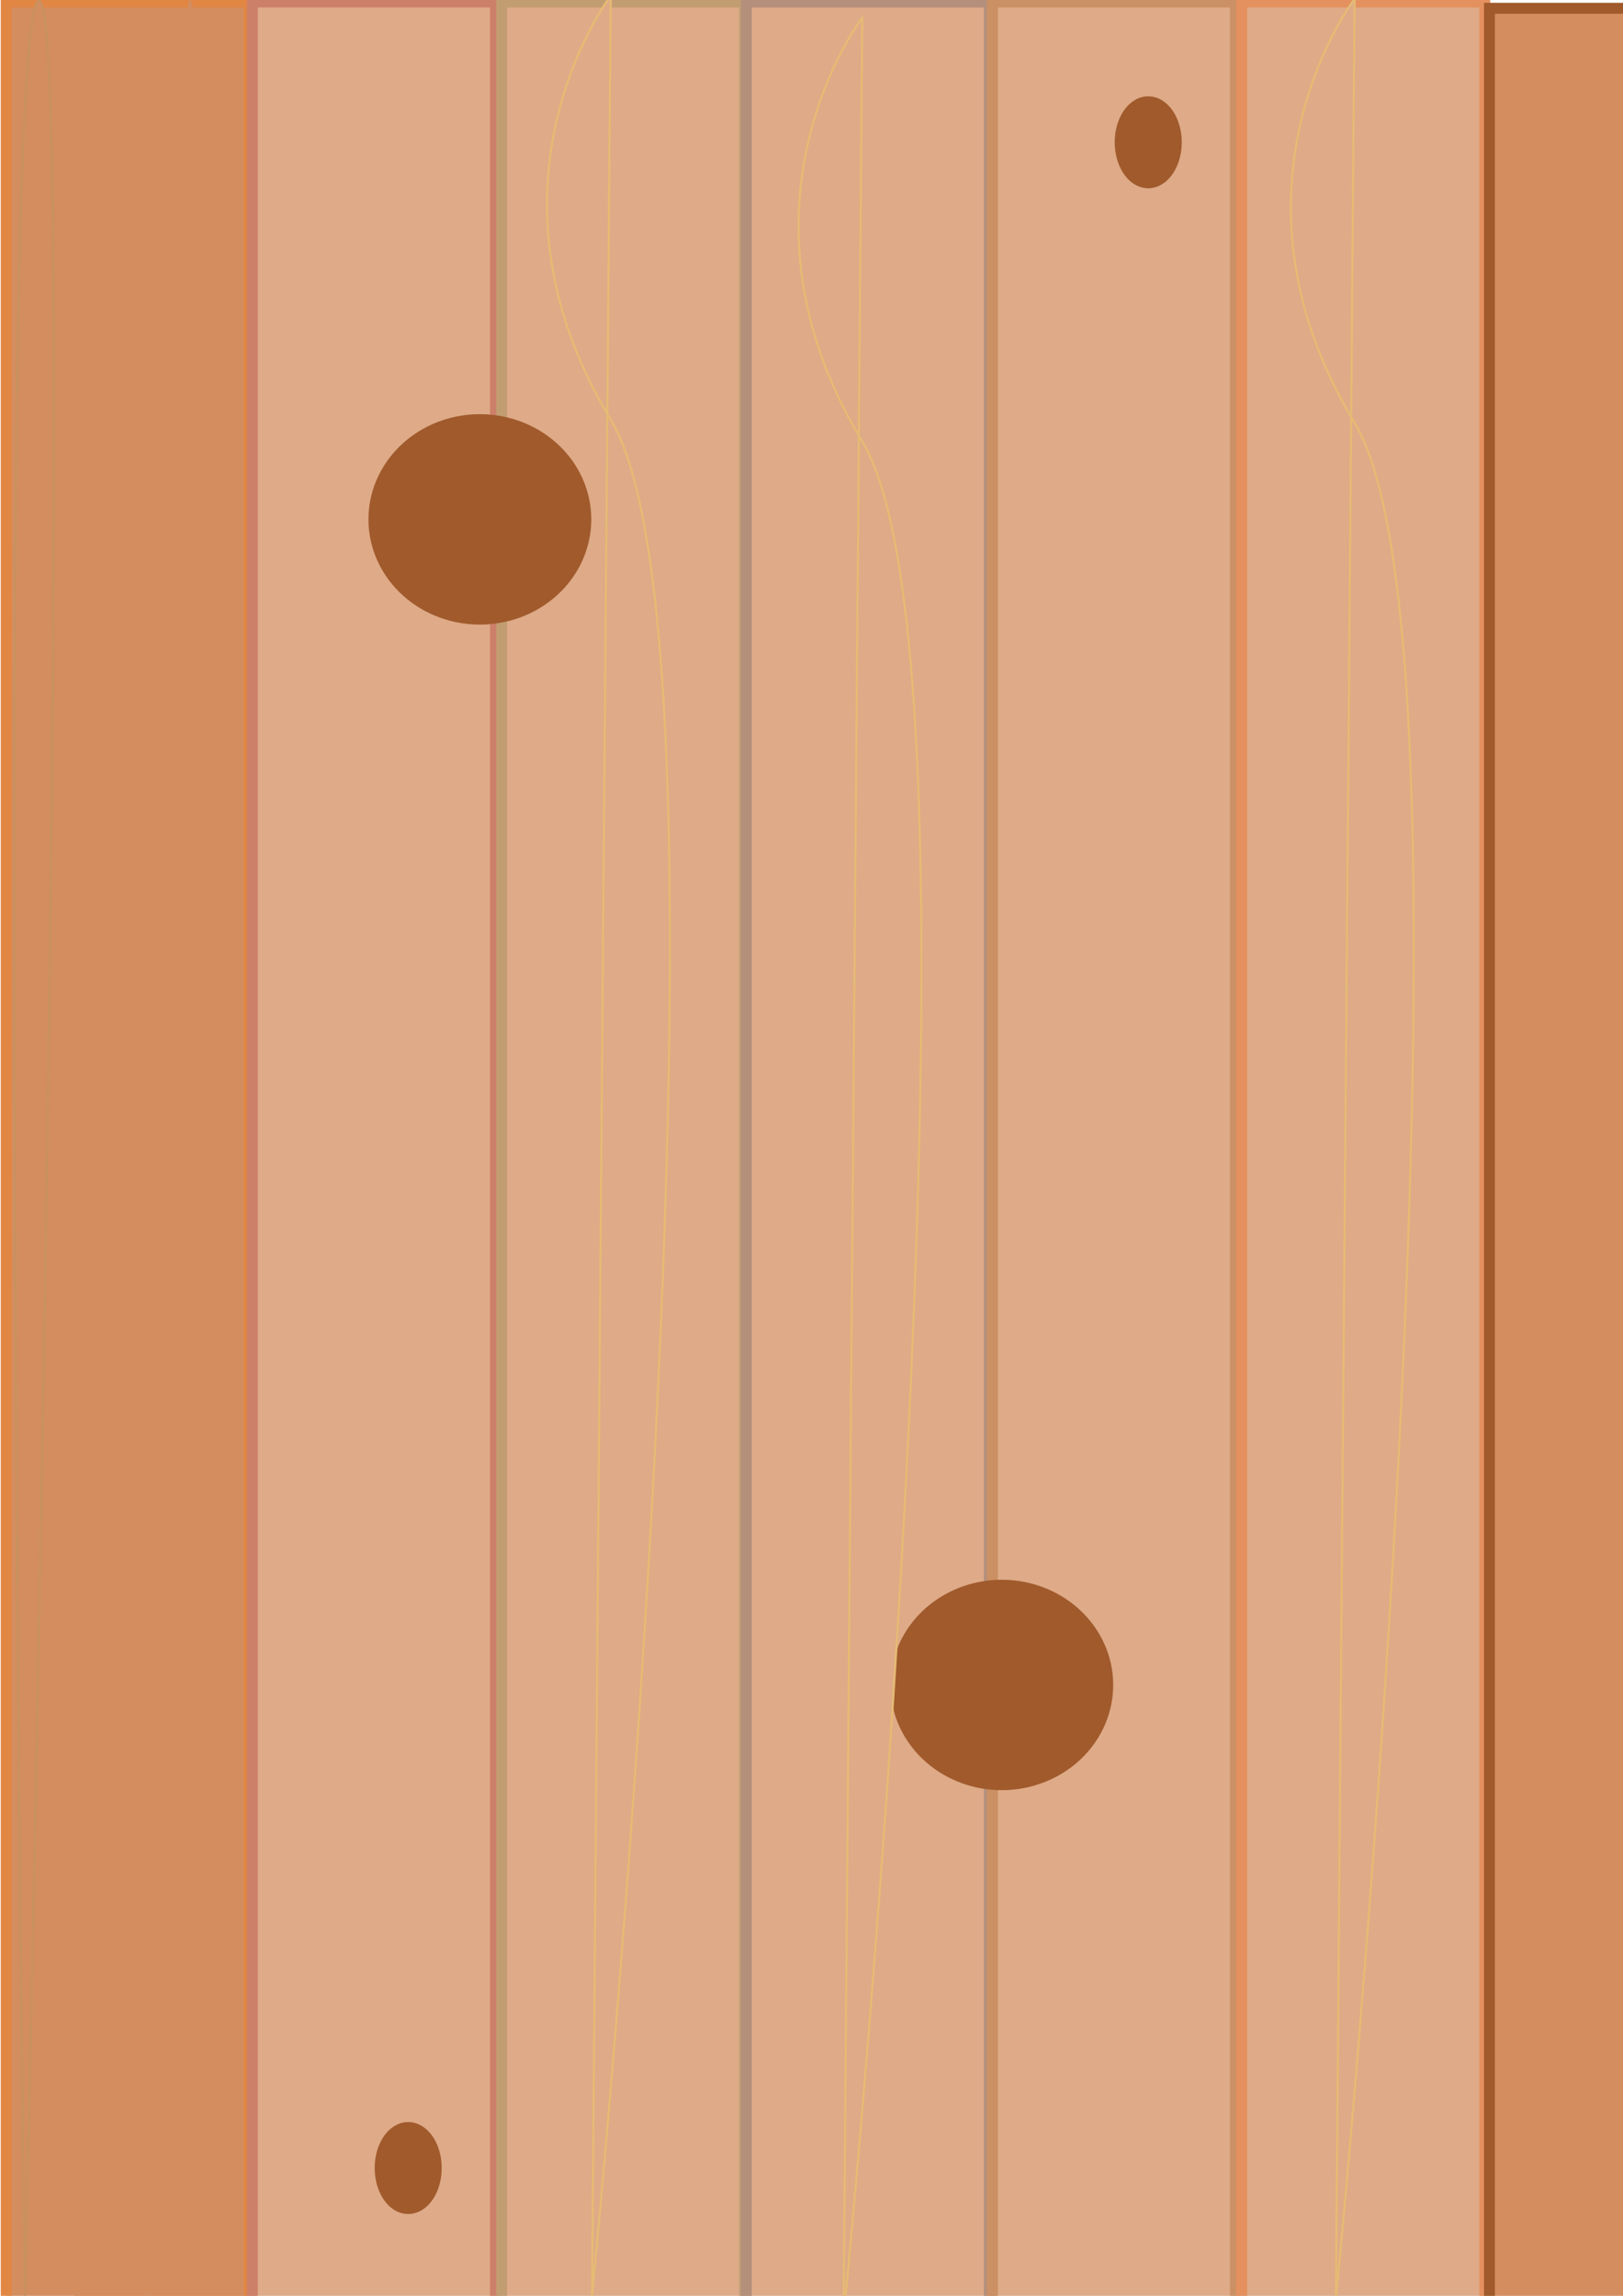<?xml version="1.0" encoding="UTF-8" standalone="no"?>
<!-- Created with Inkscape (http://www.inkscape.org/) -->

<svg
   xmlns:dc="http://purl.org/dc/elements/1.1/"
   xmlns:cc="http://creativecommons.org/ns#"
   xmlns:rdf="http://www.w3.org/1999/02/22-rdf-syntax-ns#"
   xmlns:svg="http://www.w3.org/2000/svg"
   xmlns="http://www.w3.org/2000/svg"
   xmlns:sodipodi="http://sodipodi.sourceforge.net/DTD/sodipodi-0.dtd"
   xmlns:inkscape="http://www.inkscape.org/namespaces/inkscape"
   width="744.094"
   height="1052.362"
   id="svg3854"
   version="1.1"
   inkscape:version="0.48.3.1 r9886"
   sodipodi:docname="New document 6">
  <defs
     id="defs3856" />
  <sodipodi:namedview
     id="base"
     pagecolor="#ffffff"
     bordercolor="#666666"
     borderopacity="1.0"
     inkscape:pageopacity="0.0"
     inkscape:pageshadow="2"
     inkscape:zoom="0.35"
     inkscape:cx="542.86698"
     inkscape:cy="520"
     inkscape:document-units="px"
     inkscape:current-layer="layer1"
     showgrid="false"
     inkscape:window-width="764"
     inkscape:window-height="613"
     inkscape:window-x="266"
     inkscape:window-y="215"
     inkscape:window-maximized="0" />
  <g
     inkscape:label="Layer 1"
     inkscape:groupmode="layer"
     id="layer1">
    <rect
       style="fill:#d38d5f;fill-opacity:1;stroke:#e28644;stroke-width:5;stroke-miterlimit:4;stroke-opacity:1;stroke-dasharray:none"
       id="rect3862"
       width="111.429"
       height="1057.143"
       x="2.857"
       y="0.934" />
    <rect
       style="fill:#deaa87;fill-opacity:1;stroke:#cd8069;stroke-width:5;stroke-miterlimit:4;stroke-opacity:1;stroke-dasharray:none"
       id="rect3862-5"
       width="111.429"
       height="1057.143"
       x="115.714"
       y="0.934" />
    <rect
       style="fill:#deaa87;fill-opacity:1;stroke:#c29d72;stroke-width:5;stroke-miterlimit:4;stroke-opacity:1;stroke-dasharray:none"
       id="rect3862-6"
       width="111.429"
       height="1057.143"
       x="230"
       y="0.934" />
    <path
       sodipodi:type="arc"
       style="fill:#a05a2c;fill-opacity:1;stroke:#a05a2c;stroke-width:5;stroke-miterlimit:4;stroke-opacity:1;stroke-dasharray:none"
       id="path4399"
       sodipodi:cx="120"
       sodipodi:cy="286.64789"
       sodipodi:rx="48.57143"
       sodipodi:ry="45.714287"
       d="m 168.571,286.648 a 48.571,45.714 0 1 1 -97.143,0 48.571,45.714 0 1 1 97.143,0 z"
       transform="translate(100,-48.571)" />
    <path
       sodipodi:type="arc"
       style="fill:#a05a2c;fill-opacity:1;stroke:#a05a2c;stroke-width:5;stroke-miterlimit:4;stroke-opacity:1;stroke-dasharray:none"
       id="path4401"
       sodipodi:cx="187.14285"
       sodipodi:cy="993.79077"
       sodipodi:rx="12.857142"
       sodipodi:ry="18.571428"
       d="m 200,993.791 a 12.857,18.571 0 1 1 -25.714,0 12.857,18.571 0 1 1 25.714,0 z" />
    <rect
       style="fill:#deaa87;fill-opacity:1;stroke:#b48f7c;stroke-width:5;stroke-miterlimit:4;stroke-opacity:1;stroke-dasharray:none"
       id="rect3862-3"
       width="111.429"
       height="1057.143"
       x="-453.571"
       y="0.934"
       transform="scale(-1,1)" />
    <rect
       style="fill:#deaa87;fill-opacity:1;stroke:#cb9063;stroke-width:5;stroke-miterlimit:4;stroke-opacity:1;stroke-dasharray:none"
       id="rect3862-5-5"
       width="111.429"
       height="1057.143"
       x="-566.429"
       y="0.934"
       transform="scale(-1,1)" />
    <rect
       style="fill:#deaa87;fill-opacity:1;stroke:#e4915f;stroke-width:5;stroke-miterlimit:4;stroke-opacity:1;stroke-dasharray:none"
       id="rect3862-6-4"
       width="111.429"
       height="1057.143"
       x="-680.714"
       y="0.934"
       transform="scale(-1,1)" />
    <path
       transform="matrix(-1,0,0,1,579.286,485.714)"
       sodipodi:type="arc"
       style="fill:#a05a2c;fill-opacity:1;stroke:#a05a2c;stroke-width:5;stroke-miterlimit:4;stroke-opacity:1;stroke-dasharray:none"
       id="path4399-7"
       sodipodi:cx="120"
       sodipodi:cy="286.64789"
       sodipodi:rx="48.57143"
       sodipodi:ry="45.714287"
       d="m 168.571,286.648 a 48.571,45.714 0 1 1 -97.143,0 48.571,45.714 0 1 1 97.143,0 z" />
    <path
       transform="matrix(-1,0,0,1,713.571,-928.571)"
       sodipodi:type="arc"
       style="fill:#a05a2c;fill-opacity:1;stroke:#a05a2c;stroke-width:5;stroke-miterlimit:4;stroke-opacity:1;stroke-dasharray:none"
       id="path4401-9"
       sodipodi:cx="187.14285"
       sodipodi:cy="993.79077"
       sodipodi:rx="12.857142"
       sodipodi:ry="18.571428"
       d="m 200,993.791 a 12.857,18.571 0 1 1 -25.714,0 12.857,18.571 0 1 1 25.714,0 z" />
    <rect
       style="fill:#d38d5f;fill-opacity:1;stroke:#a05a2c;stroke-width:5;stroke-miterlimit:4;stroke-opacity:1;stroke-dasharray:none"
       id="rect4433"
       width="65.714"
       height="1054.286"
       x="682.857"
       y="3.791" />
    <path
       style="fill:#deaa87;stroke:#e6ba74;stroke-width:1px;stroke-linecap:butt;stroke-linejoin:miter;stroke-opacity:1"
       d="M 271.429,1052.362 280,-1.924 c 0,0 -65.714,85.714 0,194.286 65.714,108.571 -8.571,860 -8.571,860 z"
       id="path4435"
       inkscape:connector-curvature="0" />
    <path
       style="fill:#deaa87;stroke:#e6ba74;stroke-width:1px;stroke-linecap:butt;stroke-linejoin:miter;stroke-opacity:1"
       d="M 386.748,1062.362 395.32,8.076 c 0,0 -65.714,85.714 0,194.286 65.714,108.571 -8.571,860 -8.571,860 z"
       id="path4435-0"
       inkscape:connector-curvature="0" />
    <path
       style="fill:#deaa87;stroke:#e6ba74;stroke-width:1px;stroke-linecap:butt;stroke-linejoin:miter;stroke-opacity:1"
       d="M 612.462,1053.791 621.034,-0.495 c 0,0 -65.714,85.714 0,194.286 65.714,108.571 -8.571,860 -8.571,860 z"
       id="path4435-1"
       inkscape:connector-curvature="0" />
    <path
       style="fill:#d38d5f;stroke:none;stroke-width:1.139px;stroke-linecap:butt;stroke-linejoin:miter;stroke-opacity:1"
       d="m 34.037,1052.648 c 0,0 61.858,-1040.747 0,-1007.881 C -27.821,77.632 68.832,1058.125 68.832,1058.125 L 88.162,47.505 c 0,0 -7.732,-109.552 7.732,2.739 C 111.359,162.535 111.359,1060.864 111.359,1060.864"
       id="path4462"
       inkscape:connector-curvature="0" />
    <path
       style="fill:#d38d5f;stroke:#c9915f;stroke-width:1px;stroke-linecap:butt;stroke-linejoin:miter;stroke-opacity:1"
       d="m 11.429,1052.362 c 0,0 25.714,-1080 5.714,-1051.429 C -2.857,29.505 11.429,1052.362 11.429,1052.362 z"
       id="path4464"
       inkscape:connector-curvature="0" />
  </g>
</svg>
